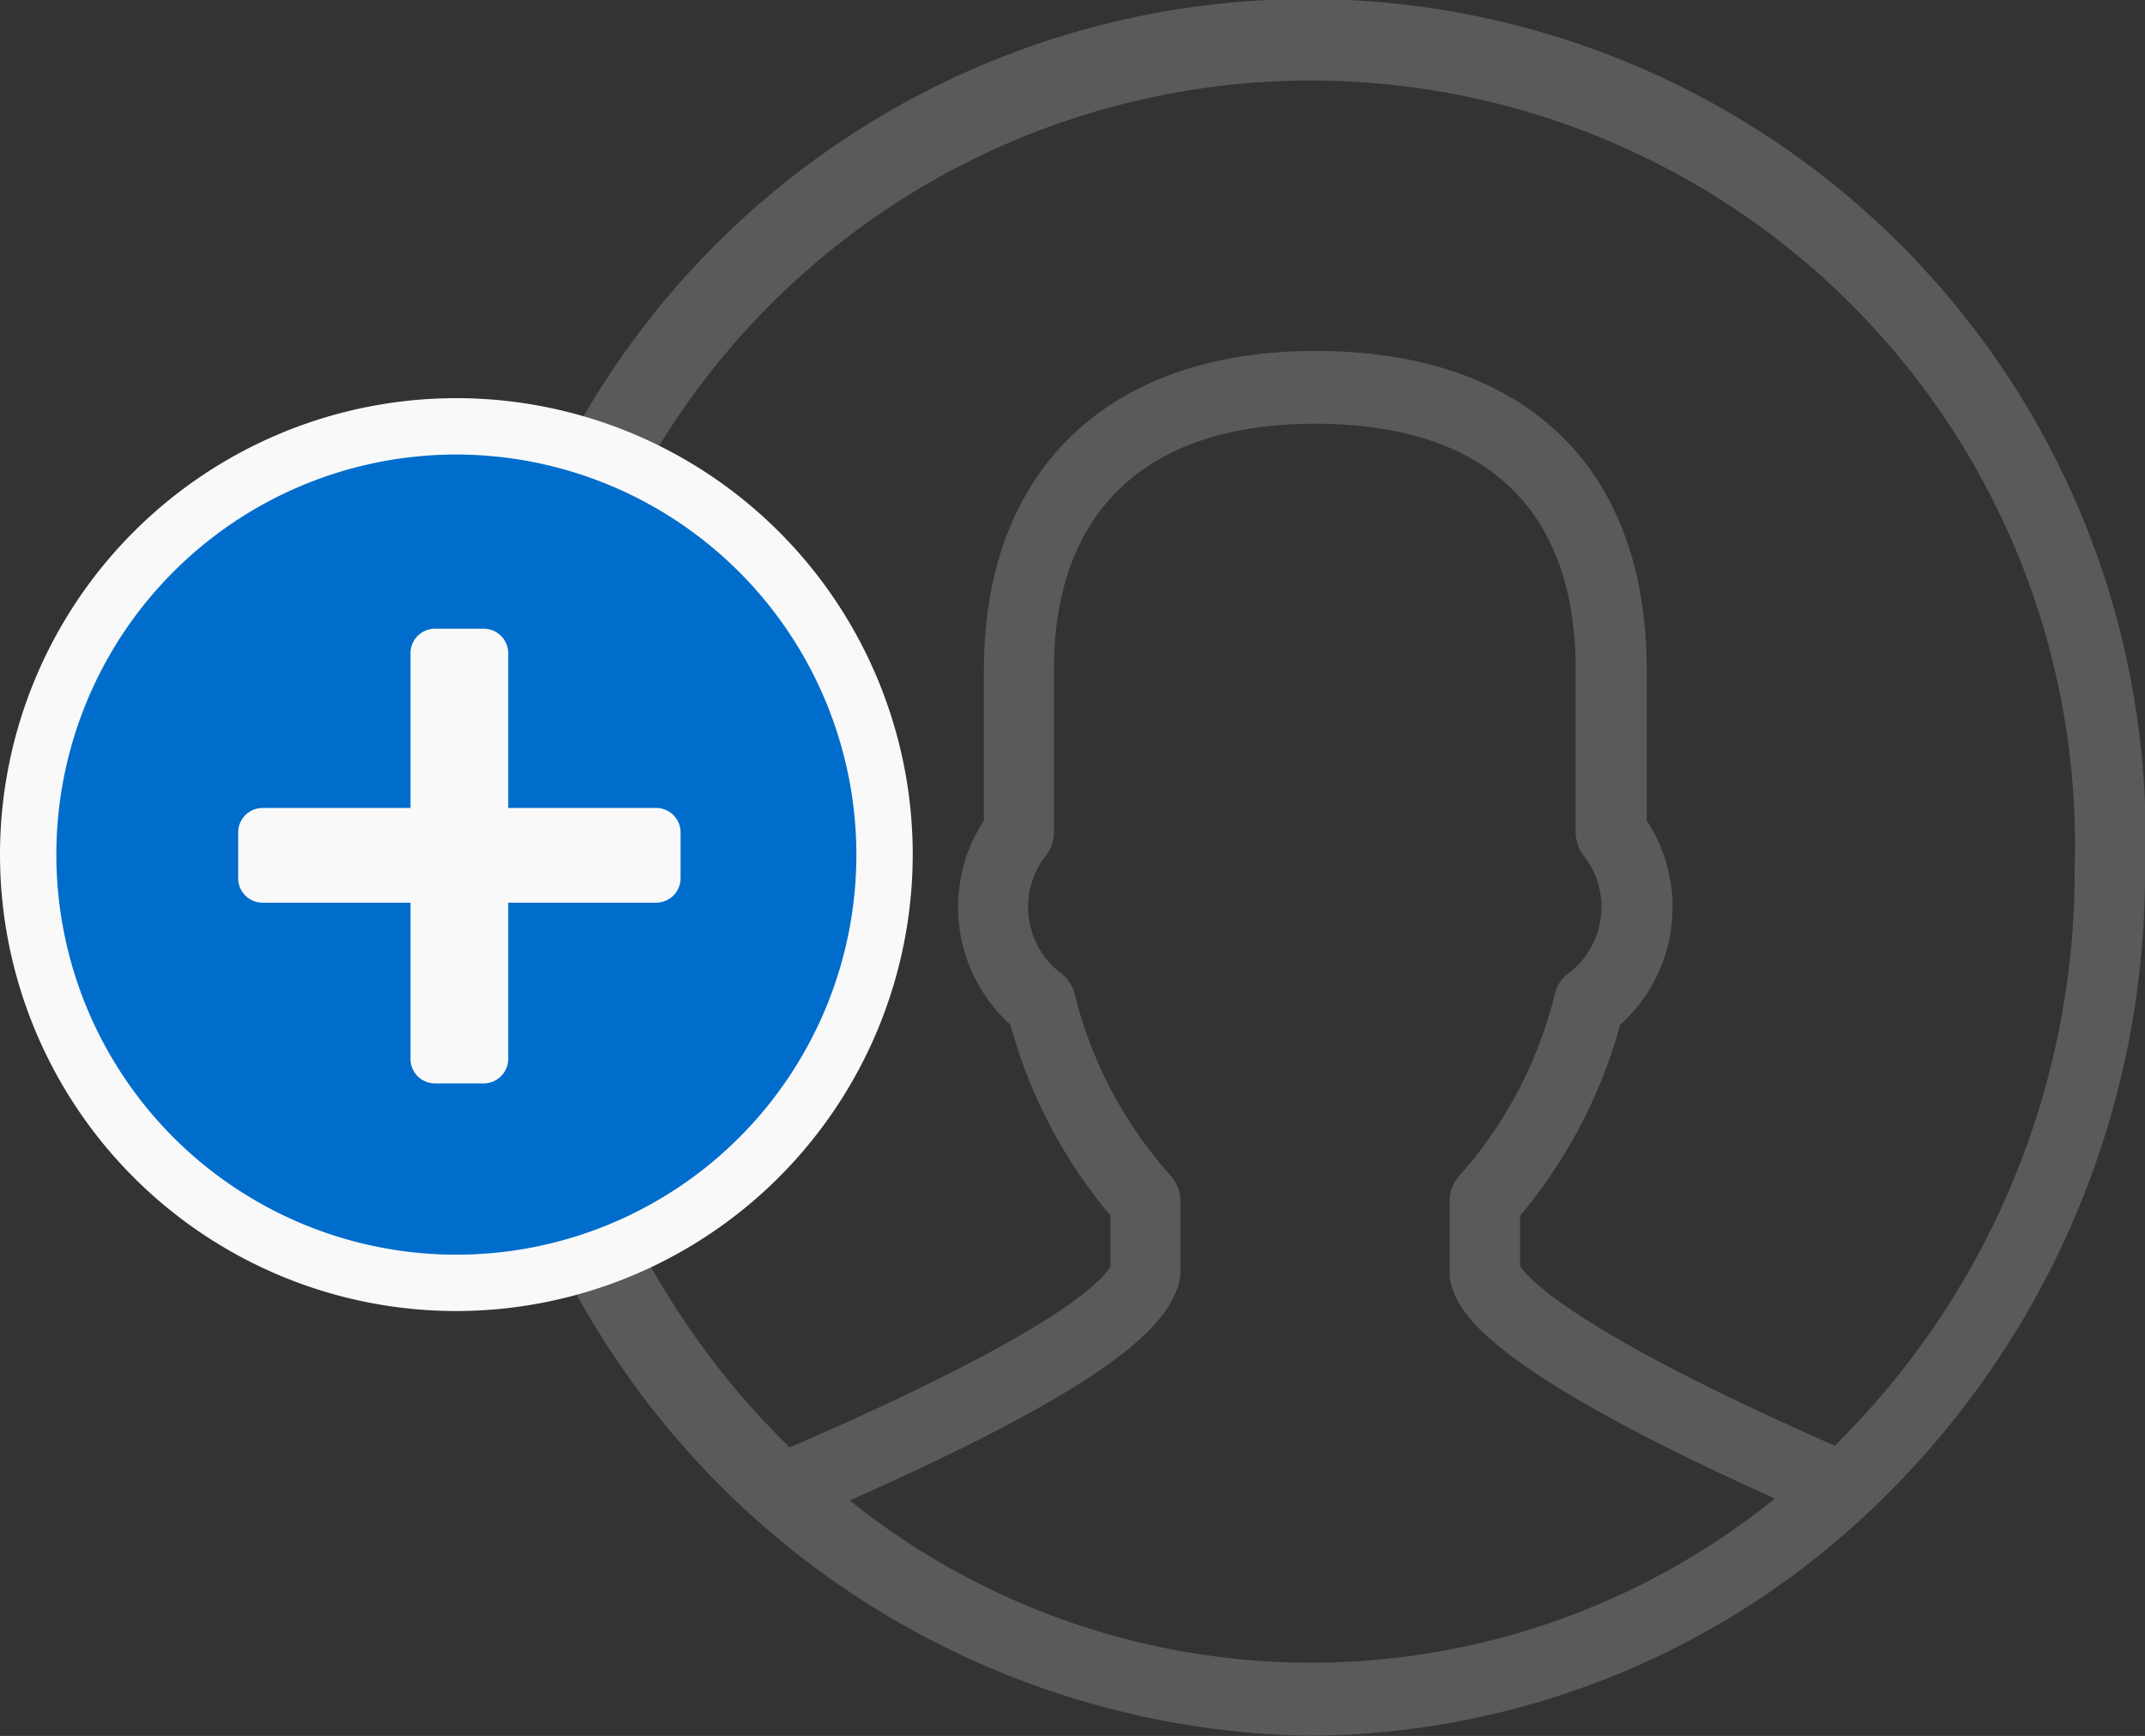 <svg xmlns="http://www.w3.org/2000/svg" width="37.075" height="30"><rect width="100%" height="100%" fill="#333333" stroke="none"/><g data-name="Group 20447"><path data-name="Path 12097" d="M37.075 15.052a14.478 14.478 0 10-28.936-.111 14.745 14.745 0 0014.416 15.055 14.175 14.175 0 009.606-3.735.713.713 0 00.056-.052 15.142 15.142 0 004.858-11.157m-27.616 0a13.207 13.207 0 1126.4-.048 13.938 13.938 0 01-4.145 9.98c-4.471-1.964-5.3-2.886-5.441-3.106v-.868a8.689 8.689 0 001.73-3.3 2.732 2.732 0 00.46-3.53v-2.6c0-3.5-2.089-5.515-5.728-5.515-3.587 0-5.729 2.061-5.729 5.515v2.6a2.733 2.733 0 00.457 3.527 8.67 8.67 0 001.73 3.3v.877c-.146.263-.978 1.155-5.542 3.13a13.874 13.874 0 01-4.187-9.962zm5.225 10.879c4.614-2.043 5.48-3.034 5.688-3.737a.647.647 0 00.029-.188v-1.254a.644.644 0 00-.173-.441 7.348 7.348 0 01-1.657-3.148.637.637 0 00-.236-.347 1.435 1.435 0 01-.313-1.953l.057-.078a.64.64 0 00.137-.4v-2.81c0-2.741 1.6-4.252 4.509-4.252 2.95 0 4.51 1.471 4.51 4.252v2.808a.646.646 0 00.136.4 1.439 1.439 0 01-.18 1.973c-.024.019-.049.04-.075.058a.637.637 0 00-.237.347 7.377 7.377 0 01-1.649 3.152.639.639 0 00-.174.441v1.255a.638.638 0 00.027.188c.125.418.418 1.371 5.594 3.7a12.74 12.74 0 01-15.989.033z" fill="#5a5a5a"/><g data-name="Group 20445"><path data-name="Path 12098" d="M7.888 22.242a7.473 7.473 0 117.473-7.473 7.481 7.481 0 01-7.473 7.473z" fill="#f9f9f9" stroke="#f9f9f9" stroke-miterlimit="10" stroke-width=".83"/><path data-name="Path 12099" d="M7.888 7.855a6.914 6.914 0 106.914 6.914 6.923 6.923 0 00-6.914-6.914z" fill="#006dcc"/><path data-name="Path 12100" d="M11.34 13.963H8.784v-2.675a.424.424 0 00-.423-.423h-.843a.424.424 0 00-.423.423v2.675H4.538a.422.422 0 00-.421.423v.791a.422.422 0 00.421.423h2.557v2.7a.424.424 0 00.423.423h.843a.424.424 0 00.423-.423v-2.7h2.556a.423.423 0 00.423-.423v-.791a.422.422 0 00-.423-.423z" fill="#f9f9f9"/></g></g></svg>
